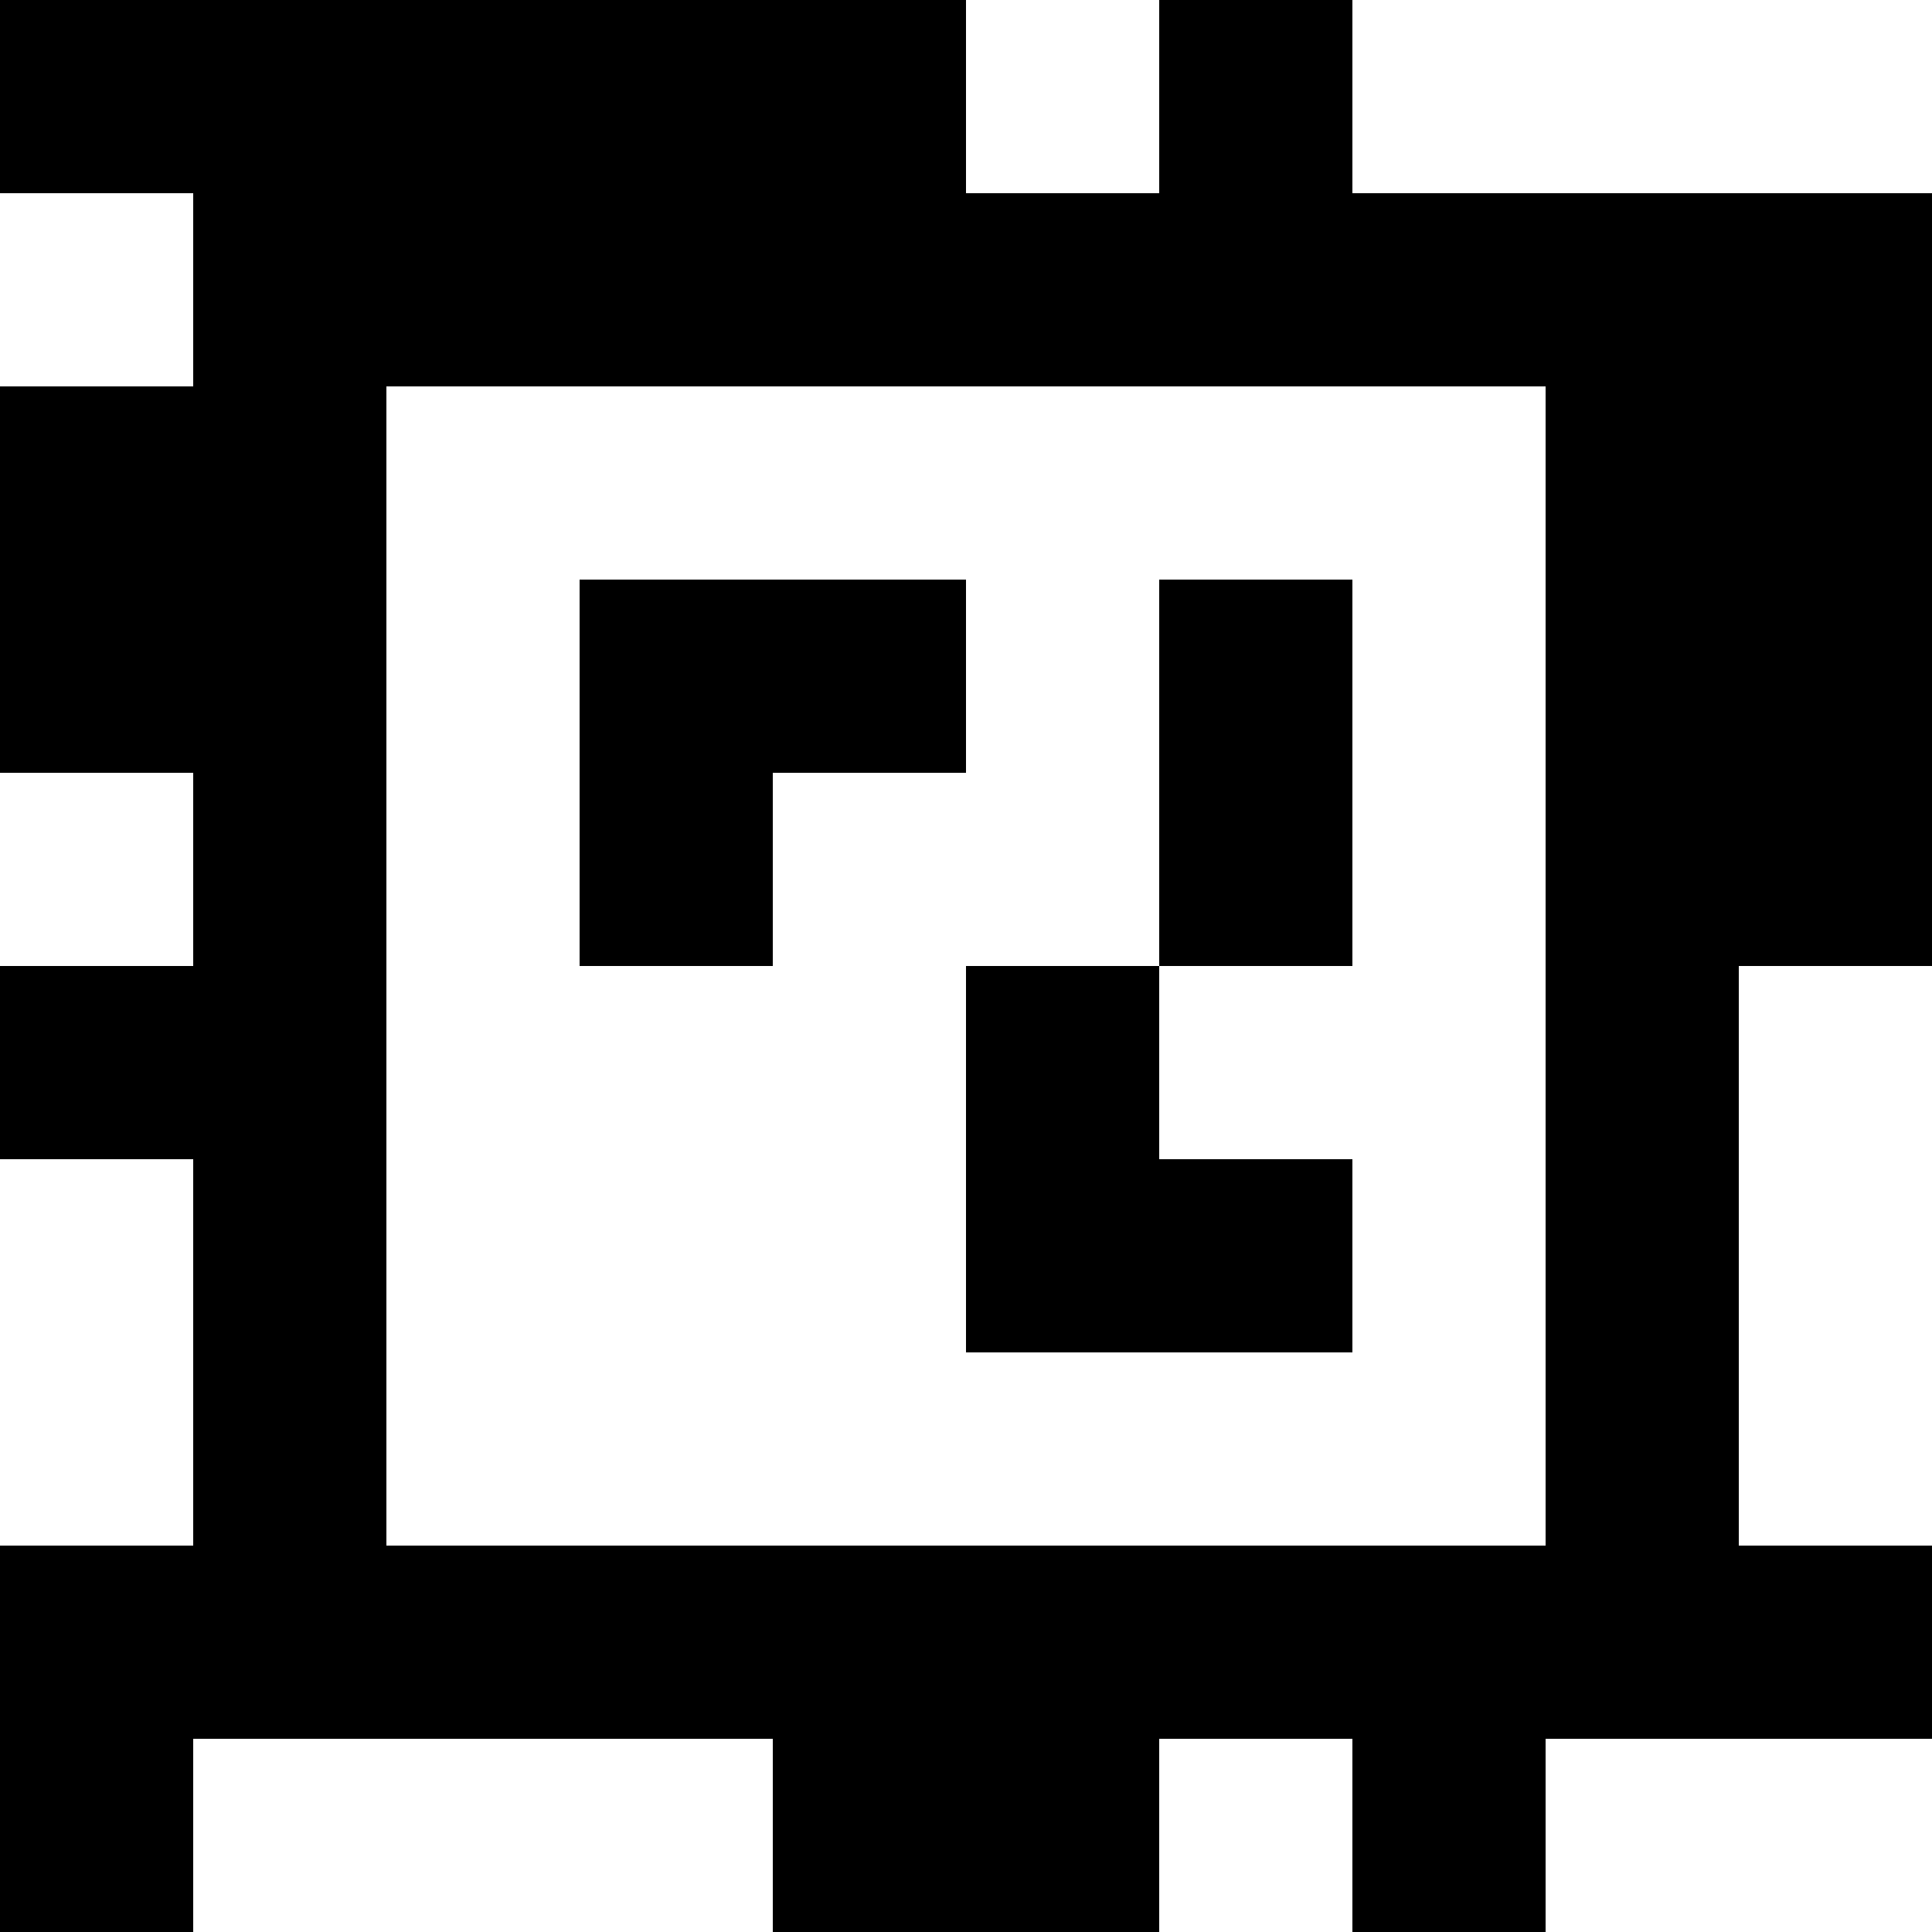 <?xml version="1.0" standalone="yes"?>
<svg xmlns="http://www.w3.org/2000/svg" width="100" height="100">
<rect width="100%" height="100%" fill="#808080" stroke="none"/>
<path style="fill:#000000; stroke:none;" d="M0 0L0 10L10 10L10 20L0 20L0 40L10 40L10 50L0 50L0 60L10 60L10 80L0 80L0 100L10 100L10 90L40 90L40 100L60 100L60 90L70 90L70 100L80 100L80 90L100 90L100 80L90 80L90 50L100 50L100 10L70 10L70 0L60 0L60 10L50 10L50 0L0 0z"/>
<path style="fill:#ffffff; stroke:none;" d="M50 0L50 10L60 10L60 0L50 0M70 0L70 10L100 10L100 0L70 0M0 10L0 20L10 20L10 10L0 10M20 20L20 80L80 80L80 20L20 20z"/>
<path style="fill:#000000; stroke:none;" d="M30 30L30 50L40 50L40 40L50 40L50 30L30 30M60 30L60 50L50 50L50 70L70 70L70 60L60 60L60 50L70 50L70 30L60 30z"/>
<path style="fill:#ffffff; stroke:none;" d="M0 40L0 50L10 50L10 40L0 40M90 50L90 80L100 80L100 50L90 50M0 60L0 80L10 80L10 60L0 60M10 90L10 100L40 100L40 90L10 90M60 90L60 100L70 100L70 90L60 90M80 90L80 100L100 100L100 90L80 90z"/>
</svg>
